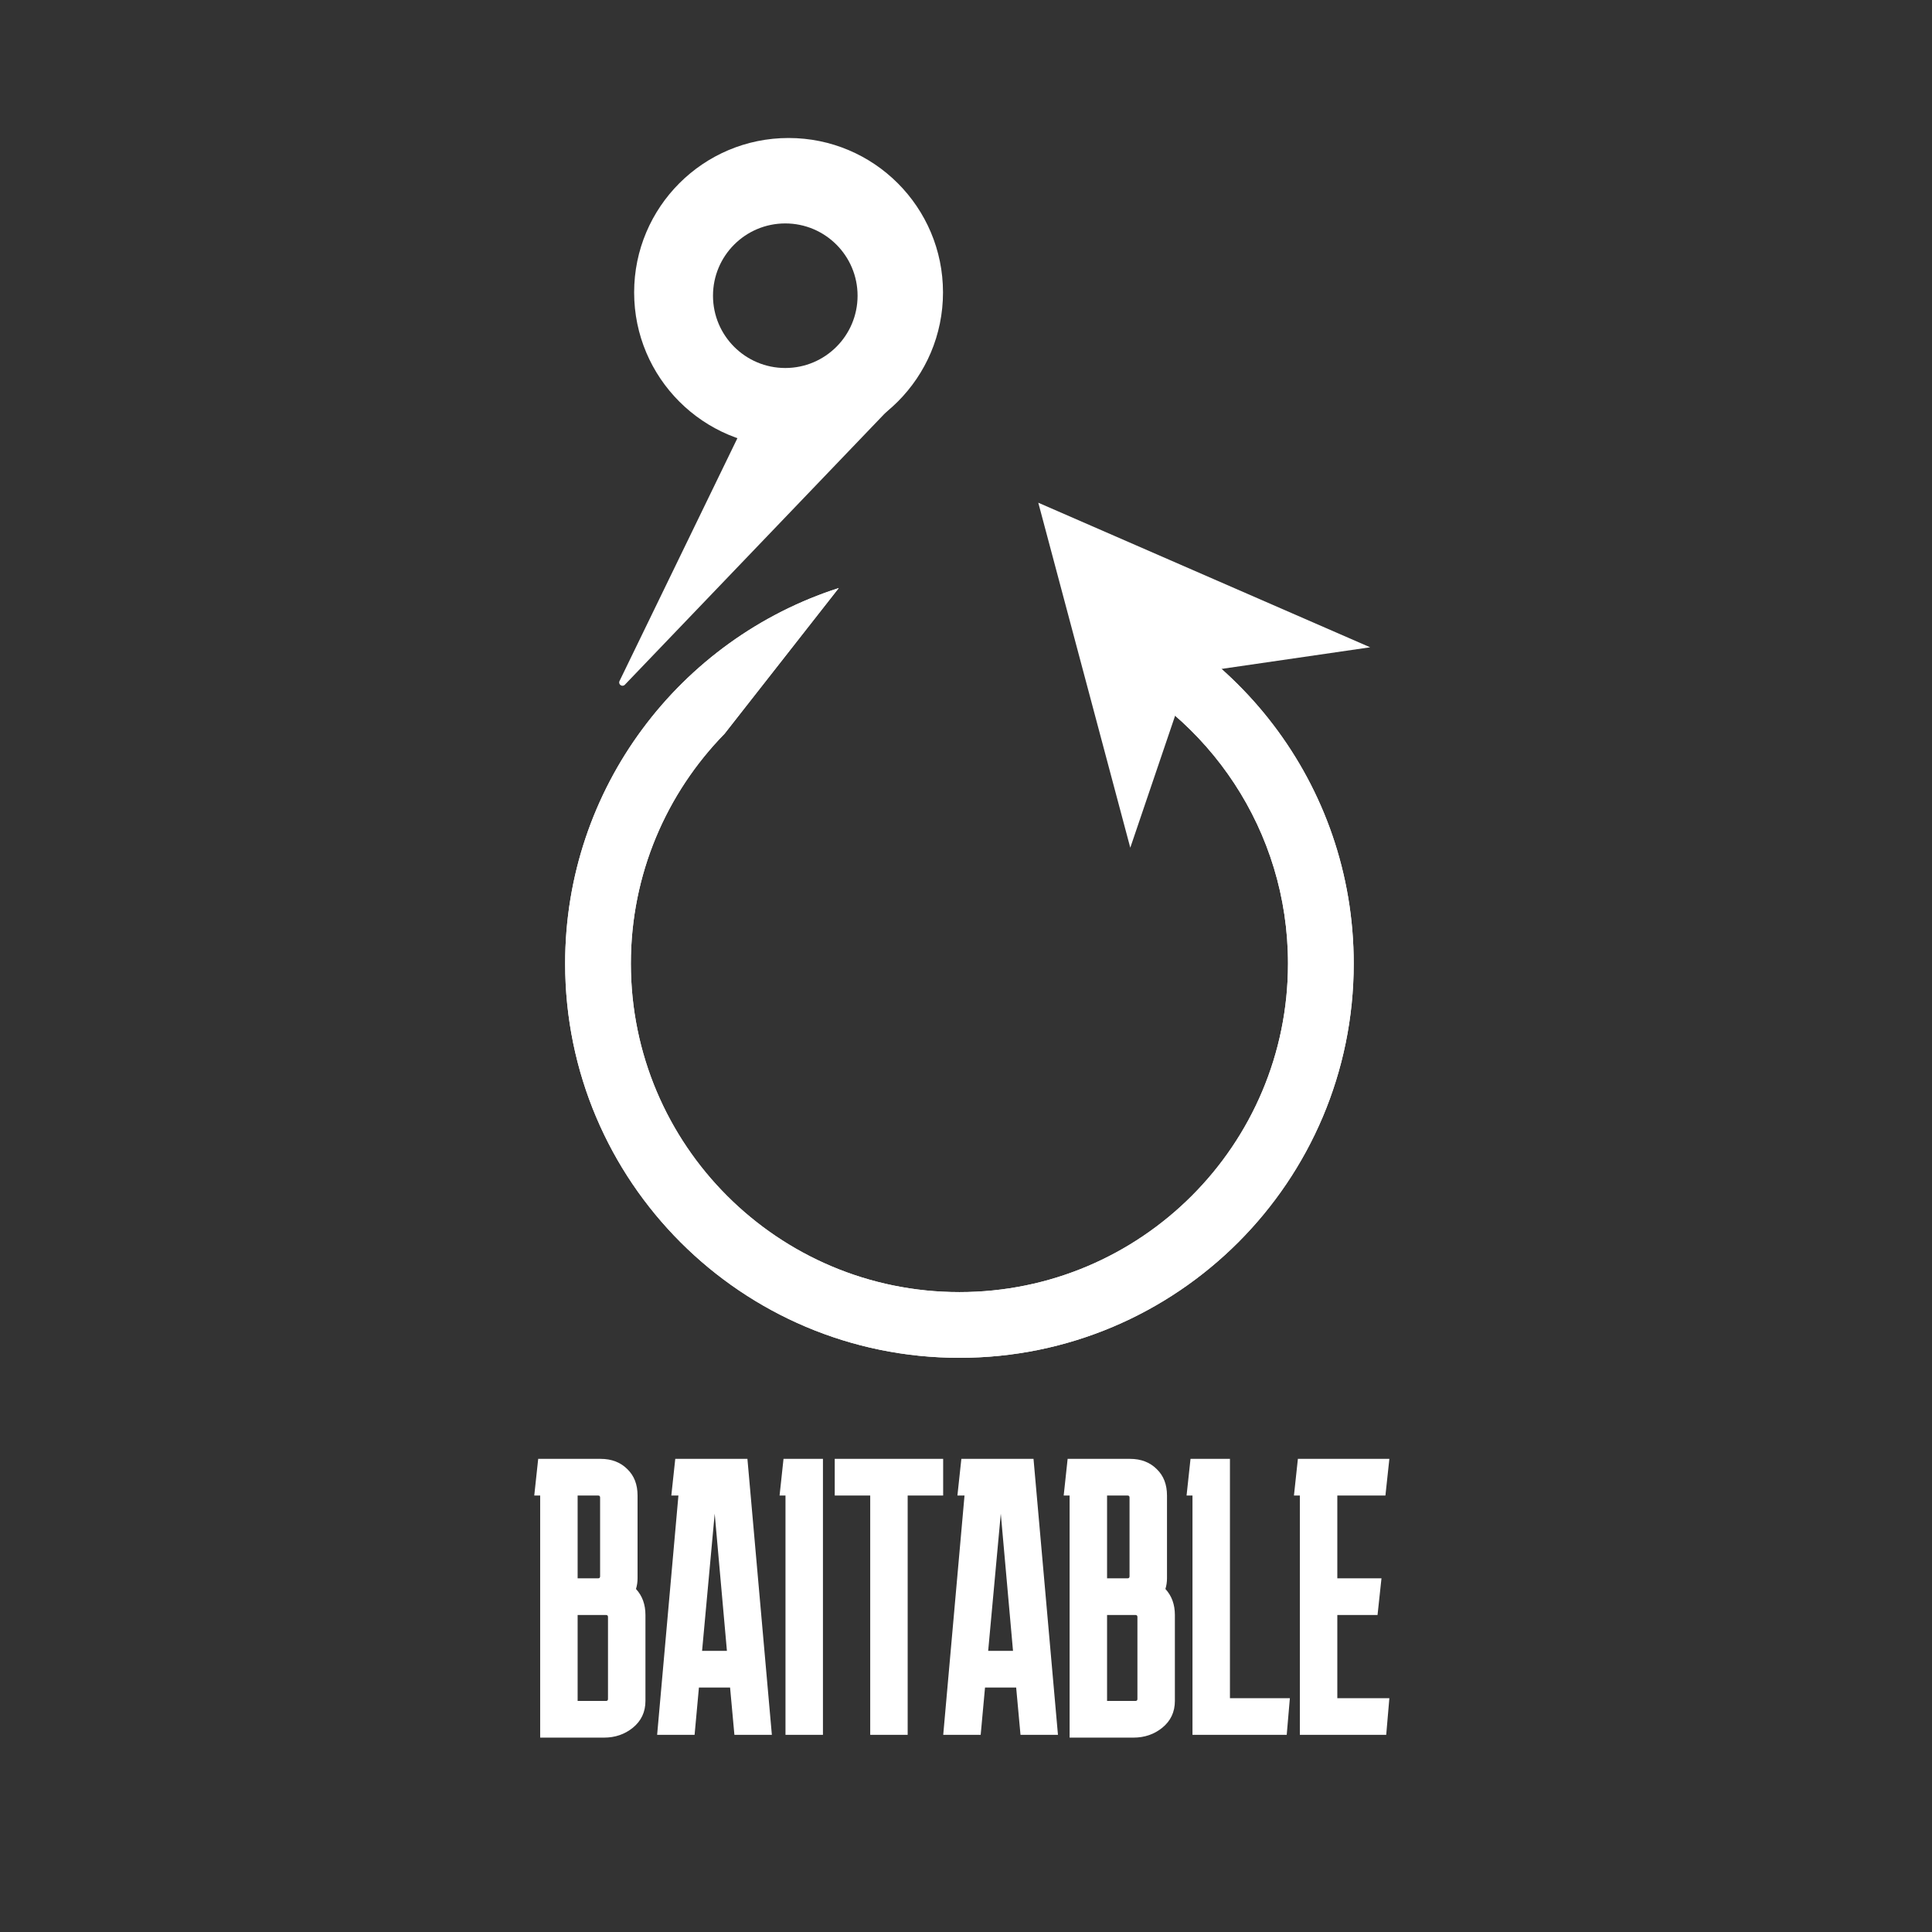 <svg width="294" height="294" viewBox="0 0 294 294" fill="none" xmlns="http://www.w3.org/2000/svg">
<rect x="0" y="0" width="294" height="294" fill="#333333" stroke="none"/>
<path d="M82.2 264.42V227.58H81.3L81.9 222H91.38C93.06 222 94.42 222.52 95.46 223.56C96.5 224.56 97.02 225.9 97.02 227.58V240.18C97.02 240.74 96.94 241.28 96.78 241.8C97.74 242.84 98.22 244.16 98.22 245.76V258.84C98.22 260.52 97.58 261.88 96.3 262.92C95.06 263.92 93.6 264.42 91.92 264.42H82.2ZM91.02 227.58H87.9V240.18H91.02C91.22 240.18 91.32 240.08 91.32 239.88V227.88C91.32 227.68 91.22 227.58 91.02 227.58ZM92.22 245.76H87.9V258.84H92.22C92.42 258.84 92.52 258.74 92.52 258.54V246.06C92.52 245.86 92.42 245.76 92.22 245.76ZM105.698 264H99.998L103.238 227.58H102.158L102.758 222H113.738L117.458 264H111.758L111.098 256.8H106.358L105.698 264ZM106.838 251.22H110.618L108.758 230.34L106.838 251.22ZM119.531 264V227.58H118.631L119.231 222H125.231V264H119.531ZM127.024 227.58V222H143.524V227.58H138.124V264H132.424V227.58H127.024ZM149.234 264H143.534L146.774 227.58H145.694L146.294 222H157.274L160.994 264H155.294L154.634 256.8H149.894L149.234 264ZM150.374 251.22H154.154L152.294 230.34L150.374 251.22ZM162.766 264.42V227.58H161.866L162.466 222H171.946C173.626 222 174.986 222.52 176.026 223.56C177.066 224.56 177.586 225.9 177.586 227.58V240.18C177.586 240.74 177.506 241.28 177.346 241.8C178.306 242.84 178.786 244.16 178.786 245.76V258.84C178.786 260.52 178.146 261.88 176.866 262.92C175.626 263.92 174.166 264.42 172.486 264.42H162.766ZM171.586 227.58H168.466V240.18H171.586C171.786 240.18 171.886 240.08 171.886 239.88V227.88C171.886 227.68 171.786 227.58 171.586 227.58ZM172.786 245.76H168.466V258.84H172.786C172.986 258.84 173.086 258.74 173.086 258.54V246.06C173.086 245.86 172.986 245.76 172.786 245.76ZM196.285 258.42L195.805 264H181.465V227.58H180.565L181.165 222H187.165V258.42H196.285ZM211.425 258.42L210.945 264H197.805V227.58H196.905L197.505 222H211.425L210.825 227.58H203.505V240.18H210.225L209.625 245.76H203.505V258.42H211.425Z" fill="white"/>
<path fill-rule="evenodd" clip-rule="evenodd" d="M120 68C132.978 68 143.5 57.479 143.5 44.5C143.5 31.521 132.978 21 120 21C107.021 21 96.499 31.521 96.499 44.5C96.499 57.479 107.021 68 120 68ZM119.5 56C125.575 56 130.5 51.075 130.5 45C130.5 38.925 125.575 34 119.5 34C113.424 34 108.5 38.925 108.5 45C108.5 51.075 113.424 56 119.5 56Z" fill="white"/>
<path d="M114 63L136 61.5L95.087 104.199C94.693 104.611 94.027 104.148 94.276 103.635L114 63Z" fill="white"/>
<path d="M158 76.5L208.5 98.5L181 102.5L172 129L158 76.5Z" fill="white"/>
<path fill-rule="evenodd" clip-rule="evenodd" d="M127.634 89.486C103.481 97.244 86 119.892 86 146.624C86 179.761 112.863 206.624 146 206.624C179.137 206.624 206 179.761 206 146.624C206 119.309 187.748 96.257 162.775 89L166.723 101.107C183.995 108.983 196 126.401 196 146.624C196 174.238 173.614 196.624 146 196.624C118.386 196.624 96 174.238 96 146.624C96 133.02 101.433 120.685 110.247 111.67L127.634 89.486Z" fill="white"/>
<path fill-rule="evenodd" clip-rule="evenodd" d="M127.634 89.486C103.481 97.244 86 119.892 86 146.624C86 179.761 112.863 206.624 146 206.624C179.137 206.624 206 179.761 206 146.624C206 119.309 187.748 96.257 162.775 89L166.723 101.107C183.995 108.983 196 126.401 196 146.624C196 174.238 173.614 196.624 146 196.624C118.386 196.624 96 174.238 96 146.624C96 133.02 101.433 120.685 110.247 111.67L127.634 89.486Z" fill="white"/>
</svg>
